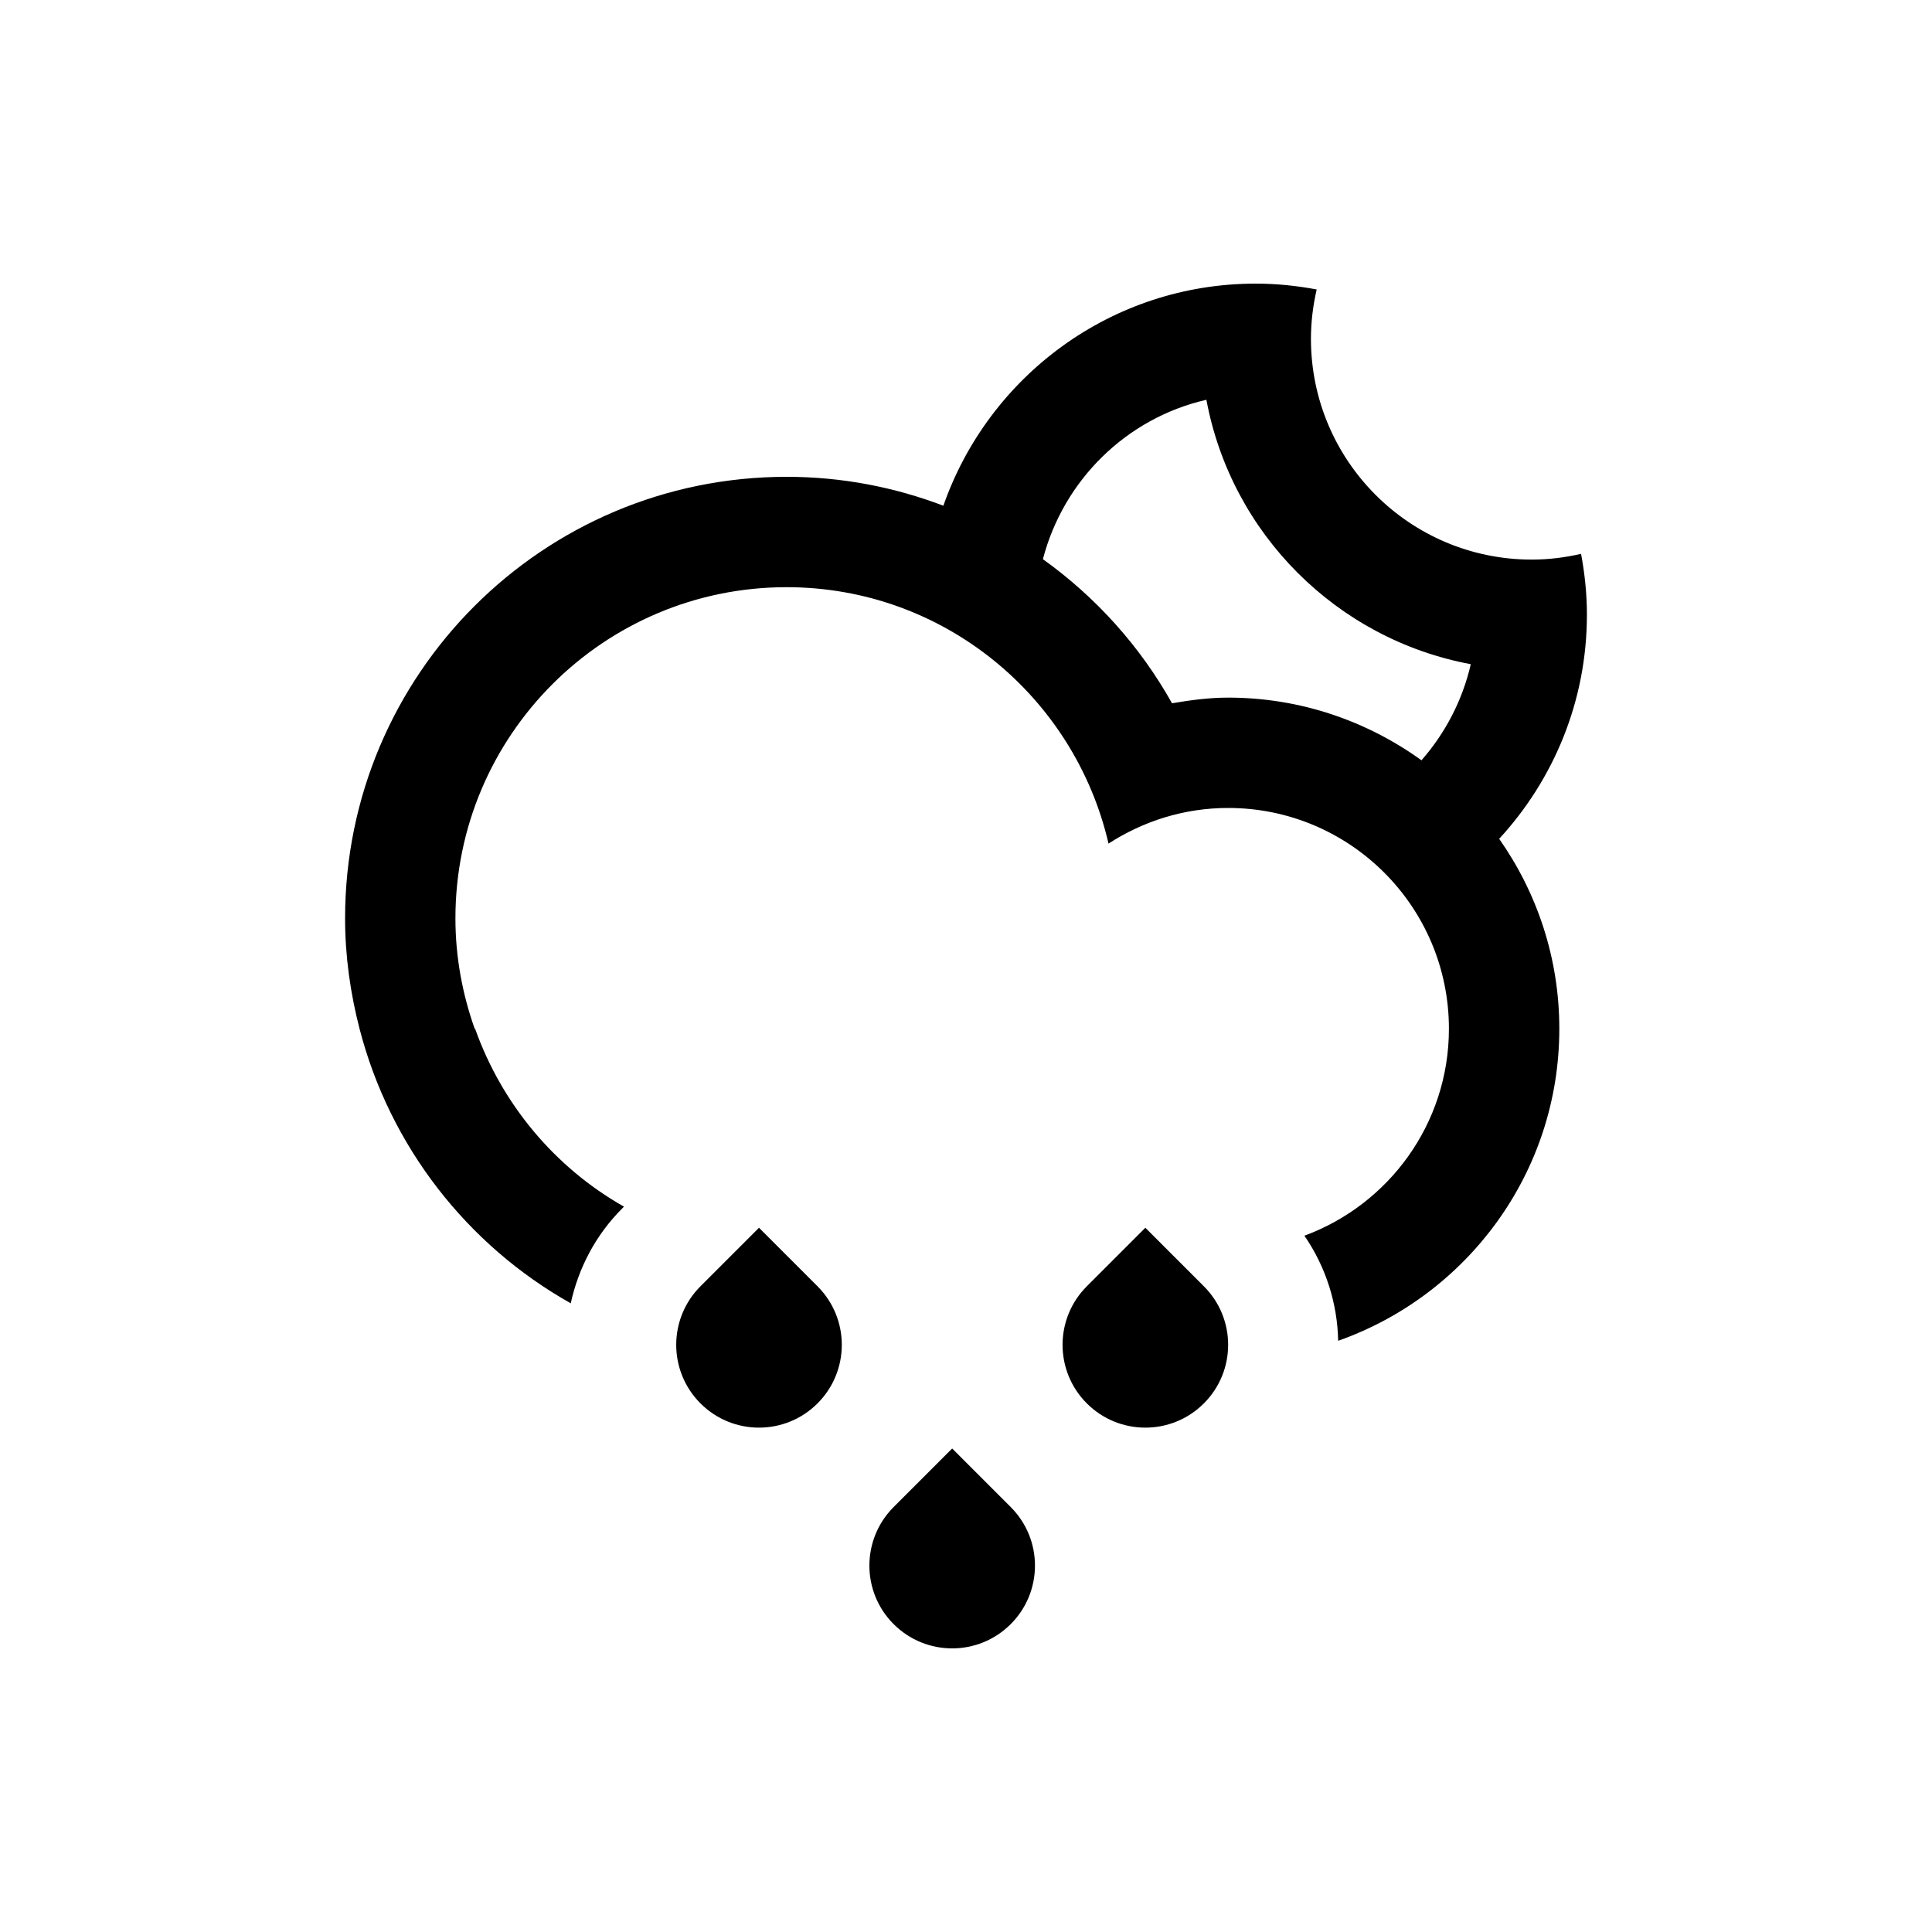 <?xml version="1.0" encoding="UTF-8" standalone="no"?>
<!-- Generator: Adobe Illustrator 15.1.0, SVG Export Plug-In . SVG Version: 6.00 Build 0)  -->

<svg
   xmlns:dc="http://purl.org/dc/elements/1.1/"
   xmlns:cc="http://creativecommons.org/ns#"
   xmlns:rdf="http://www.w3.org/1999/02/22-rdf-syntax-ns#"
   xmlns:svg="http://www.w3.org/2000/svg"
   xmlns="http://www.w3.org/2000/svg"
   xmlns:sodipodi="http://sodipodi.sourceforge.net/DTD/sodipodi-0.dtd"
   xmlns:inkscape="http://www.inkscape.org/namespaces/inkscape"
   version="1.1"
   id="Layer_1"
   x="0px"
   y="0px"
   width="70"
   height="70"
   viewBox="0 0 70 70"
   enable-background="new 0 0 100 100"
   xml:space="preserve"
   inkscape:version="0.48.5 r10040"
   sodipodi:docname="cloud_drizzle_moon_alt.svg"><defs
   id="defs7" /><sodipodi:namedview
   pagecolor="#ffffff"
   bordercolor="#666666"
   borderopacity="1"
   objecttolerance="10"
   gridtolerance="10"
   guidetolerance="10"
   inkscape:pageopacity="0"
   inkscape:pageshadow="2"
   inkscape:window-width="1213"
   inkscape:window-height="899"
   id="namedview5"
   showgrid="false"
   inkscape:zoom="6.675088"
   inkscape:cx="23.256942"
   inkscape:cy="41.760592"
   inkscape:window-x="0"
   inkscape:window-y="0"
   inkscape:window-maximized="0"
   inkscape:current-layer="Layer_1" />
<path
   clip-rule="evenodd"
   d="m 54.318,30.392 c 1.369,1.949 2.179,4.318 2.179,6.882 l 0,0 c 0,5.227 -3.349,9.66 -8.013,11.305 -0.027,-1.336 -0.434,-2.66 -1.223,-3.807 3.055,-1.127 5.236,-4.055 5.236,-7.498 l 0,0 0,0 c 0,-4.417 -3.581,-8 -7.999,-8 -1.601,0 -3.083,0.482 -4.334,1.291 -1.231,-5.316 -5.973,-9.29 -11.664,-9.29 -6.627,0 -11.999,5.372 -11.999,11.999 0,1.404 0.254,2.746 0.698,4 h 0.015 c 0.975,2.74 2.895,5.031 5.394,6.445 l -0.057,0.057 c -0.981,0.98 -1.596,2.184 -1.872,3.445 -3.751,-2.107 -6.551,-5.686 -7.652,-9.947 l 0,0 c -0.33,-1.281 -0.524,-2.617 -0.524,-4 0,-8.835 7.162,-15.998 15.998,-15.998 2.002,0 3.914,0.375 5.679,1.047 1.636,-4.682 6.079,-8.047 11.319,-8.047 0.755,0 1.491,0.078 2.207,0.212 -0.132,0.575 -0.208,1.173 -0.208,1.788 0,4.418 3.582,7.999 8,7.999 0.615,0 1.212,-0.076 1.787,-0.208 0.134,0.717 0.212,1.453 0.212,2.208 -10e-4,3.135 -1.212,5.981 -3.179,8.117 z M 43.71,14.485 c -2.9,0.664 -5.175,2.91 -5.924,5.775 l 0,0 c 1.917,1.372 3.521,3.152 4.679,5.221 0.664,-0.113 1.337,-0.205 2.033,-0.205 2.618,0 5.032,0.849 7.005,2.271 0.858,-0.979 1.485,-2.168 1.786,-3.482 -4.854,-0.905 -8.675,-4.725 -9.579,-9.58 z m -16.21,29.999 2.121,2.121 c 1.172,1.172 1.172,3.07 0,4.242 -1.171,1.172 -3.07,1.172 -4.242,0 -1.171,-1.172 -1.171,-3.07 0,-4.242 L 27.5,44.484 z m 6.999,7.998 2.121,2.121 c 1.172,1.172 1.172,3.072 0,4.242 -1.171,1.172 -3.07,1.172 -4.242,0 -1.171,-1.17 -1.171,-3.07 0,-4.242 l 2.121,-2.121 z m 6.999,-7.998 2.121,2.121 c 1.172,1.172 1.172,3.07 0,4.242 -1.171,1.172 -3.07,1.172 -4.242,0 -1.171,-1.172 -1.171,-3.07 0,-4.242 l 2.121,-2.121 z"
   id="path3"
   inkscape:connector-curvature="0"
   style="fill-rule:evenodd" />
</svg>